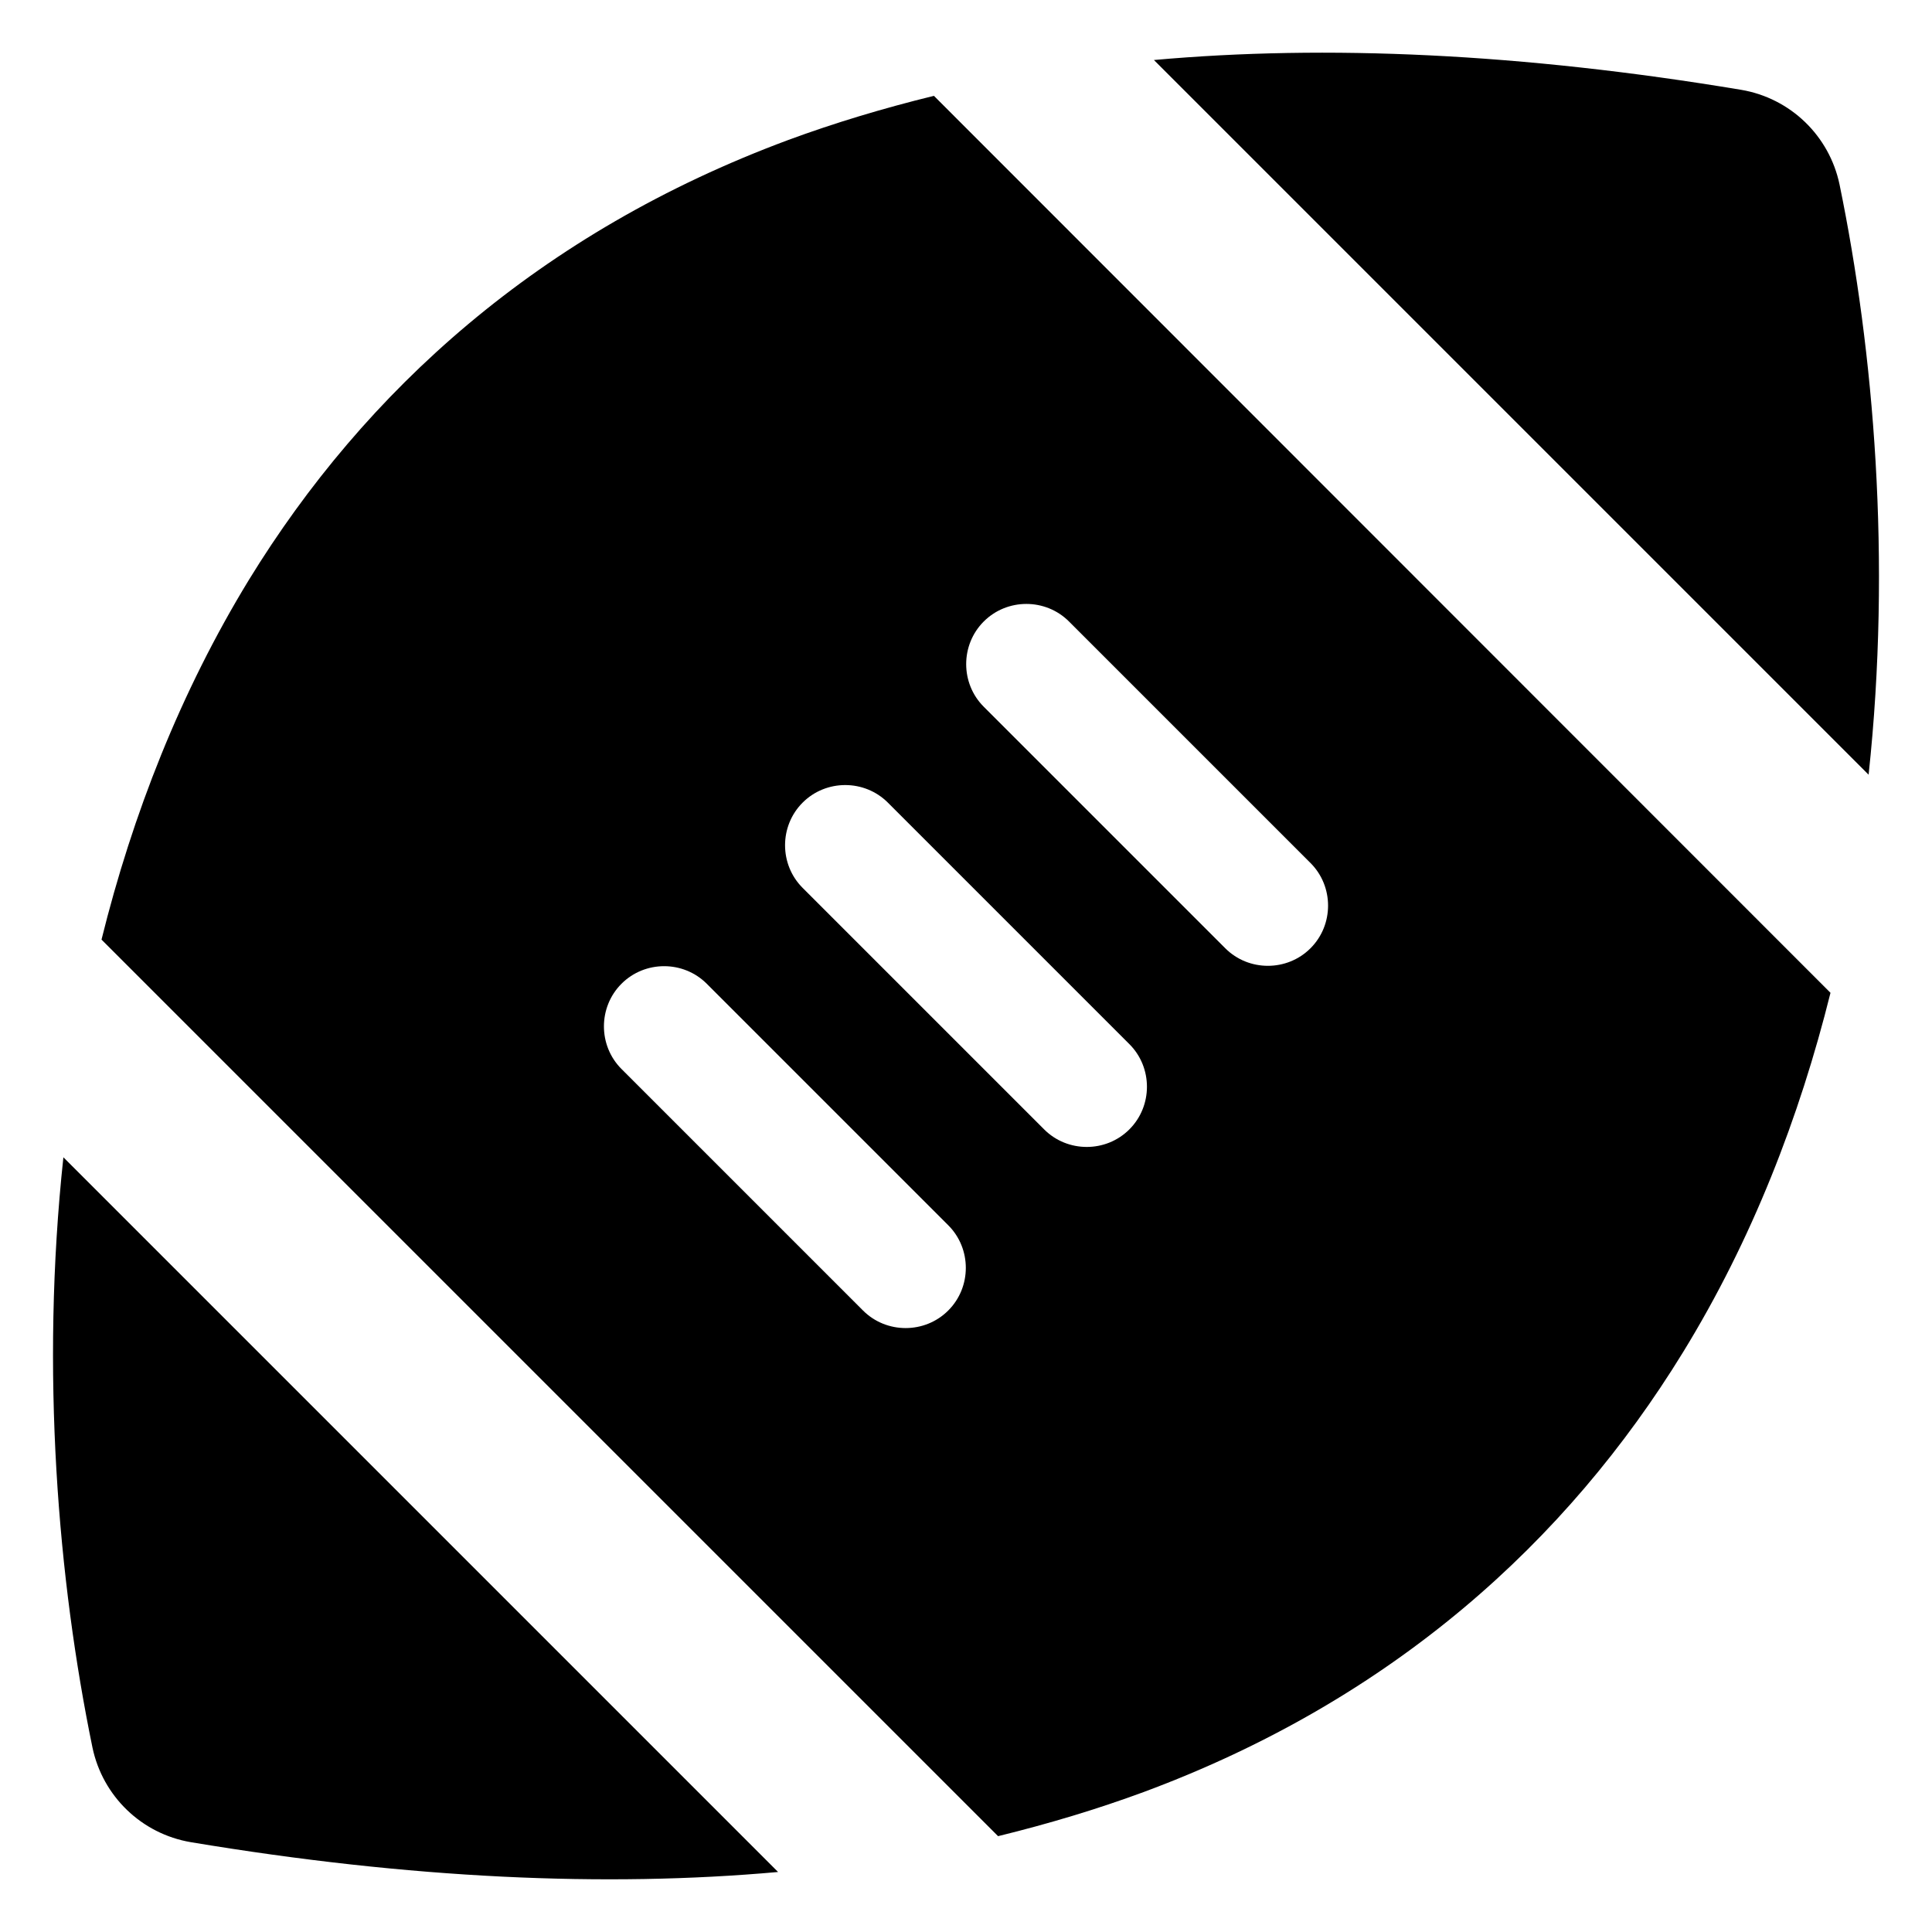<svg width="48" height="48" viewBox="0 0 48 48" fill="none" xmlns="http://www.w3.org/2000/svg">
<path d="M23.203 2.381C21.938 2.691 20.728 3.056 19.584 3.478C13.397 5.775 9.066 9.713 6.188 14.4C4.481 17.194 3.291 20.241 2.522 23.344L24.797 45.619C26.062 45.309 27.272 44.944 28.416 44.522C34.603 42.225 38.934 38.288 41.812 33.6C43.528 30.806 44.709 27.759 45.478 24.666L23.203 2.381ZM46.425 19.247C46.997 13.922 46.556 8.728 45.703 4.584C45.45 3.375 44.484 2.438 43.256 2.231C37.8 1.322 32.953 1.106 28.669 1.491L46.425 19.247ZM19.322 46.5L1.575 28.753C1.003 34.078 1.444 39.272 2.297 43.416C2.55 44.625 3.516 45.562 4.744 45.769C10.2 46.678 15.047 46.894 19.331 46.509L19.322 46.5ZM24.441 15.441C25.022 14.859 25.978 14.859 26.559 15.441L32.559 21.441C33.141 22.022 33.141 22.978 32.559 23.559C31.978 24.141 31.022 24.141 30.441 23.559L24.441 17.559C23.859 16.978 23.859 16.022 24.441 15.441ZM19.941 19.941C20.522 19.359 21.478 19.359 22.059 19.941L28.059 25.941C28.641 26.522 28.641 27.478 28.059 28.059C27.478 28.641 26.522 28.641 25.941 28.059L19.941 22.059C19.359 21.478 19.359 20.522 19.941 19.941ZM15.441 24.441C16.022 23.859 16.978 23.859 17.559 24.441L23.559 30.441C24.141 31.022 24.141 31.978 23.559 32.559C22.978 33.141 22.022 33.141 21.441 32.559L15.441 26.559C14.859 25.978 14.859 25.022 15.441 24.441Z" fill="black"/>
</svg>
